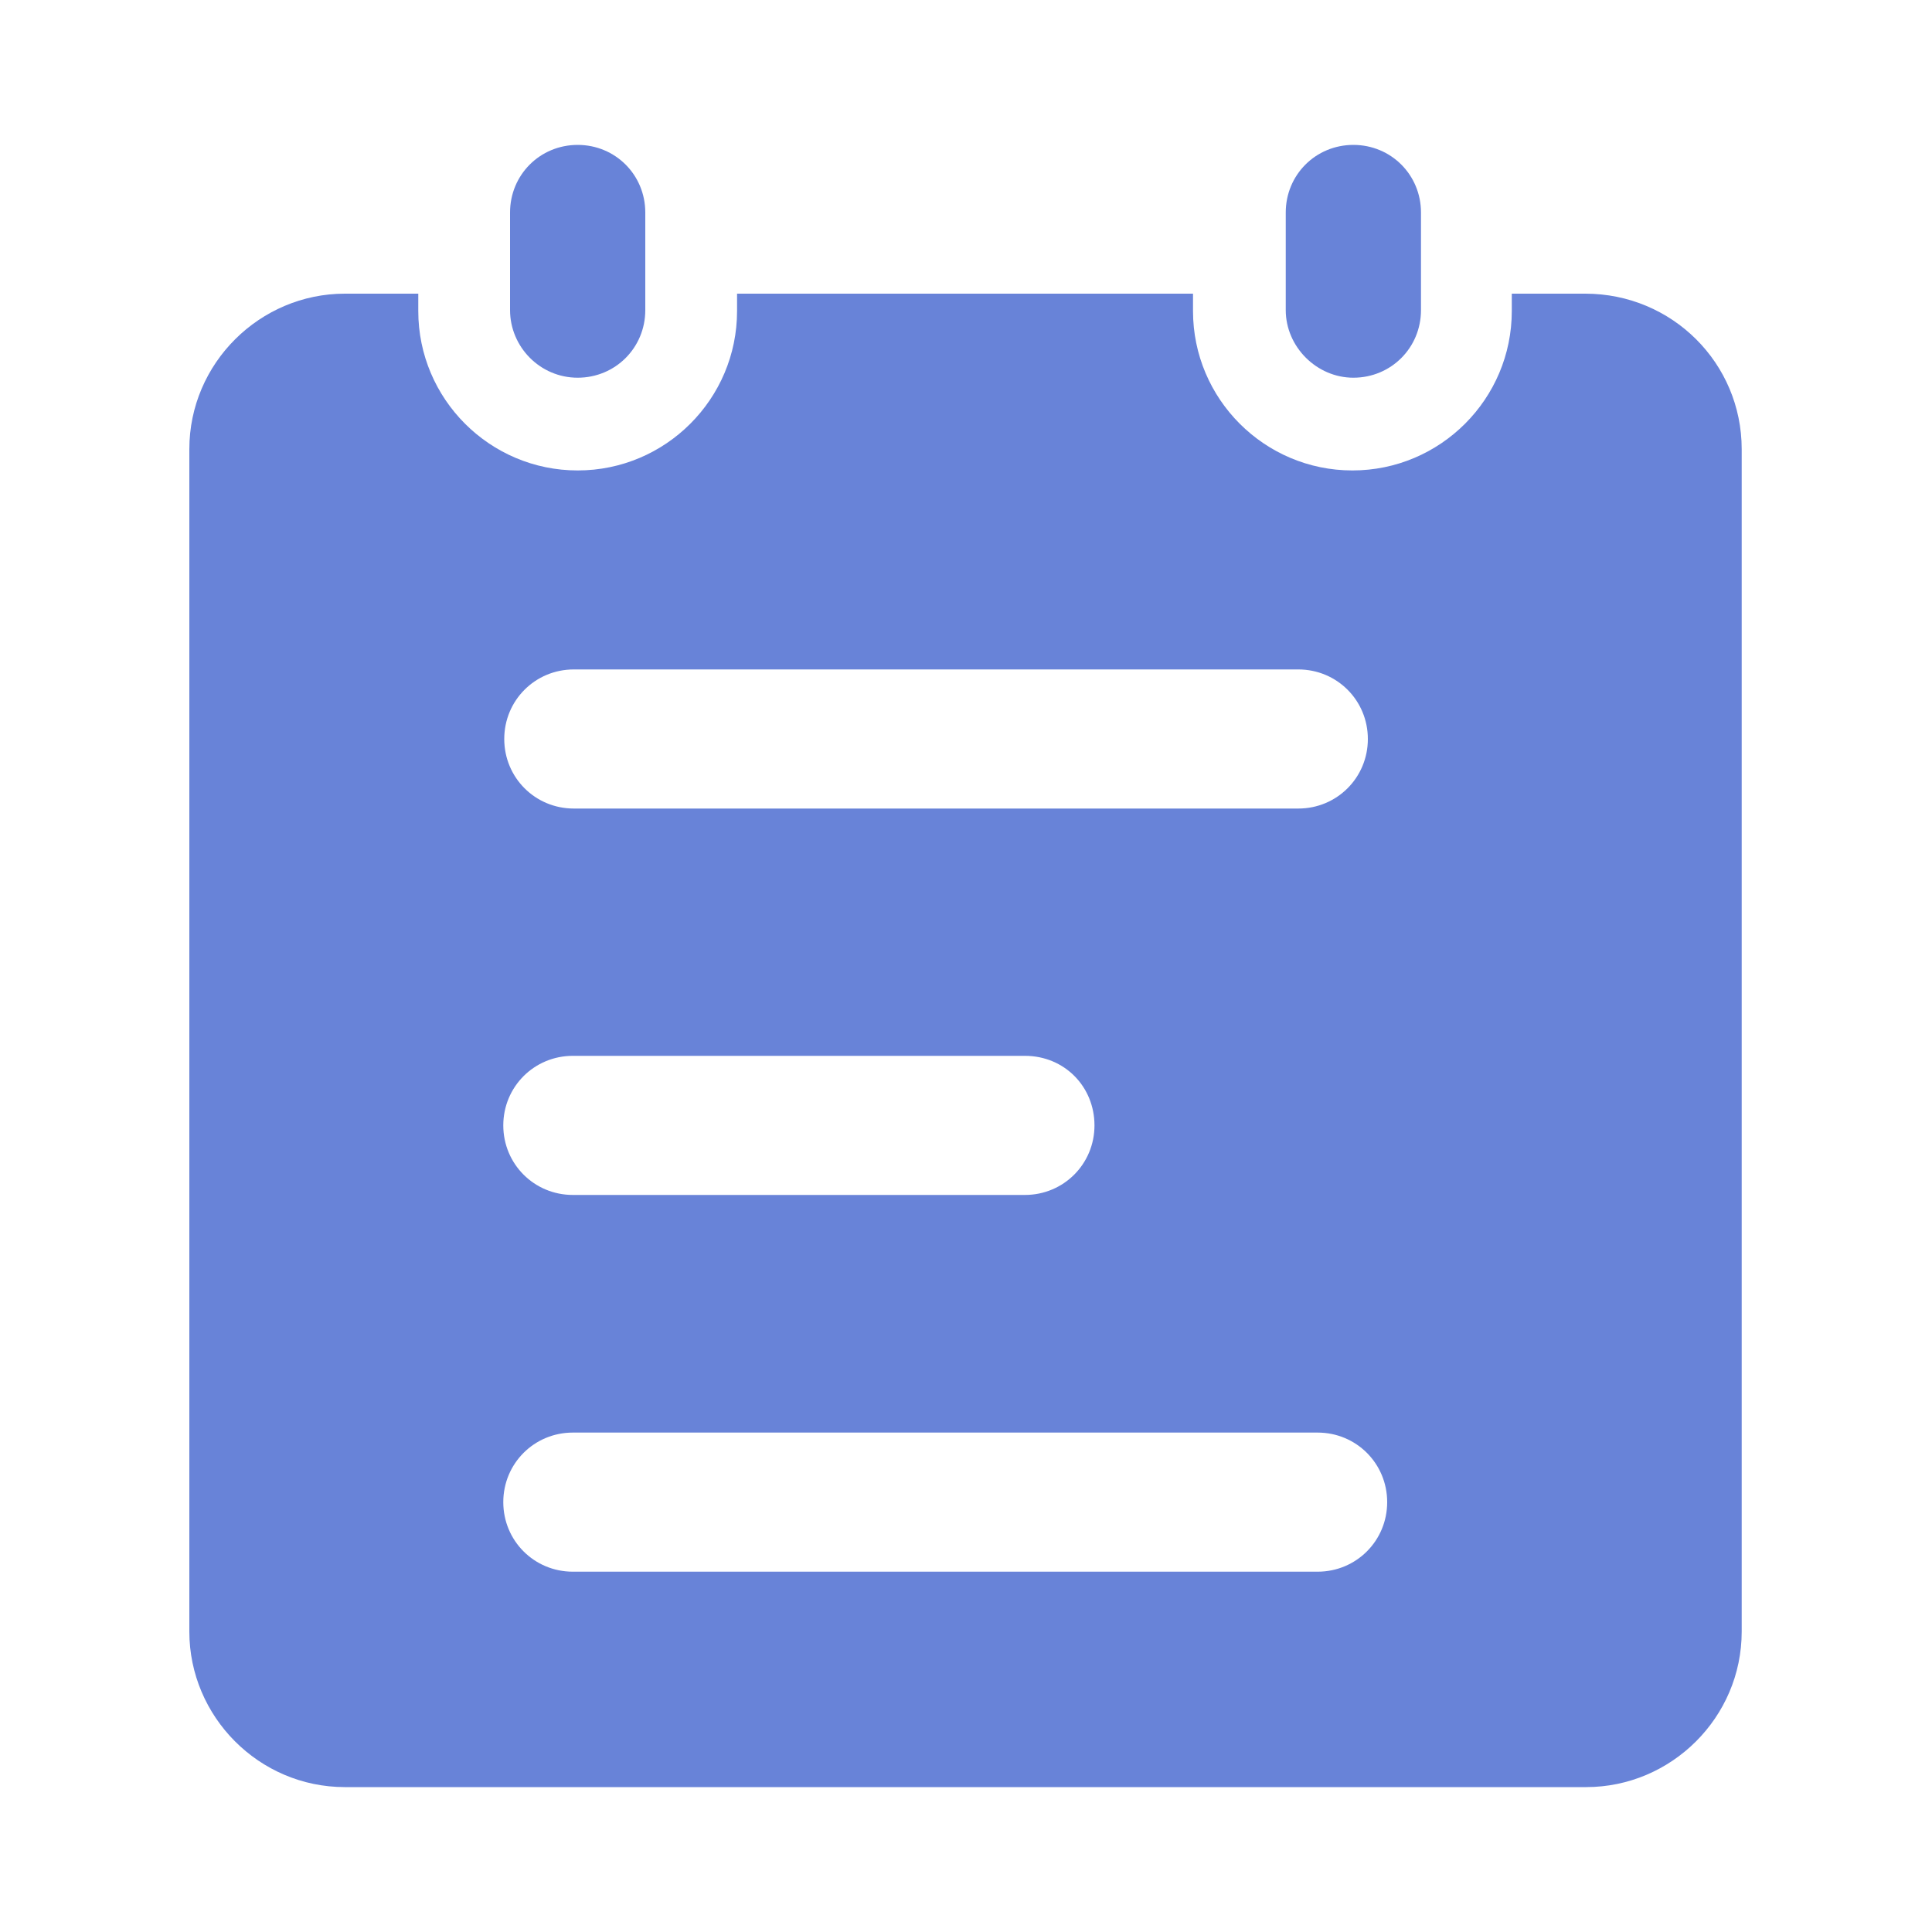 <?xml version="1.0" encoding="utf-8"?>
<!-- Generator: Adobe Illustrator 22.0.1, SVG Export Plug-In . SVG Version: 6.00 Build 0)  -->
<svg version="1.1" id="图层_1" xmlns="http://www.w3.org/2000/svg" xmlns:xlink="http://www.w3.org/1999/xlink" x="0px" y="0px"
	 viewBox="0 0 200 200" enable-background="new 0 0 200 200" xml:space="preserve">
<g>
	<g>
		<path fill="#6883D8" d="M140.1,39.1c3.9,0,7-3.1,7-7V22c0-3.9-3.1-7-7-7s-7,3.1-7,7v10.1C133.1,35.9,136.3,39.1,140.1,39.1z"/>
		<path fill="#6883D8" d="M59.8,39.1c3.9,0,7-3.1,7-7V22c0-3.9-3.1-7-7-7s-7,3.1-7,7v10.1C52.8,35.9,55.9,39.1,59.8,39.1z"/>
	</g>
	<path fill="#6883D8" d="M164.1,30.4H161h-4.5v1.8c0,9.1-7.4,16.5-16.5,16.5s-16.5-7.4-16.5-16.5v-1.8H76.3v1.8
		c0,9.1-7.4,16.5-16.5,16.5s-16.5-7.4-16.5-16.5v-1.8h-7.6c-8.8,0-16.1,7.2-16.1,16.1v122.4c0,8.8,7.2,16.1,16.1,16.1h128.5
		c8.8,0,16.1-7.2,16.1-16.1V46.5C180.3,37.6,173.1,30.4,164.1,30.4z M143.6,155.5c0,4-3.2,7.2-7.2,7.2H59.3c-4,0-7.2-3.2-7.2-7.2
		l0,0c0-4,3.2-7.2,7.2-7.2h77.1C140.4,148.3,143.6,151.5,143.6,155.5L143.6,155.5z M113.3,116.5c0,4-3.2,7.2-7.2,7.2H59.3
		c-4,0-7.2-3.2-7.2-7.2l0,0c0-4,3.2-7.2,7.2-7.2h46.8C110.2,109.3,113.3,112.5,113.3,116.5L113.3,116.5z M141.6,76.5
		c0,4-3.2,7.2-7.2,7.2h-75c-4,0-7.2-3.2-7.2-7.2l0,0c0-4,3.2-7.2,7.2-7.2h75C138.4,69.3,141.6,72.5,141.6,76.5L141.6,76.5z"/>
</g>
<g id="图层_1_1_">
</g>
</svg>
